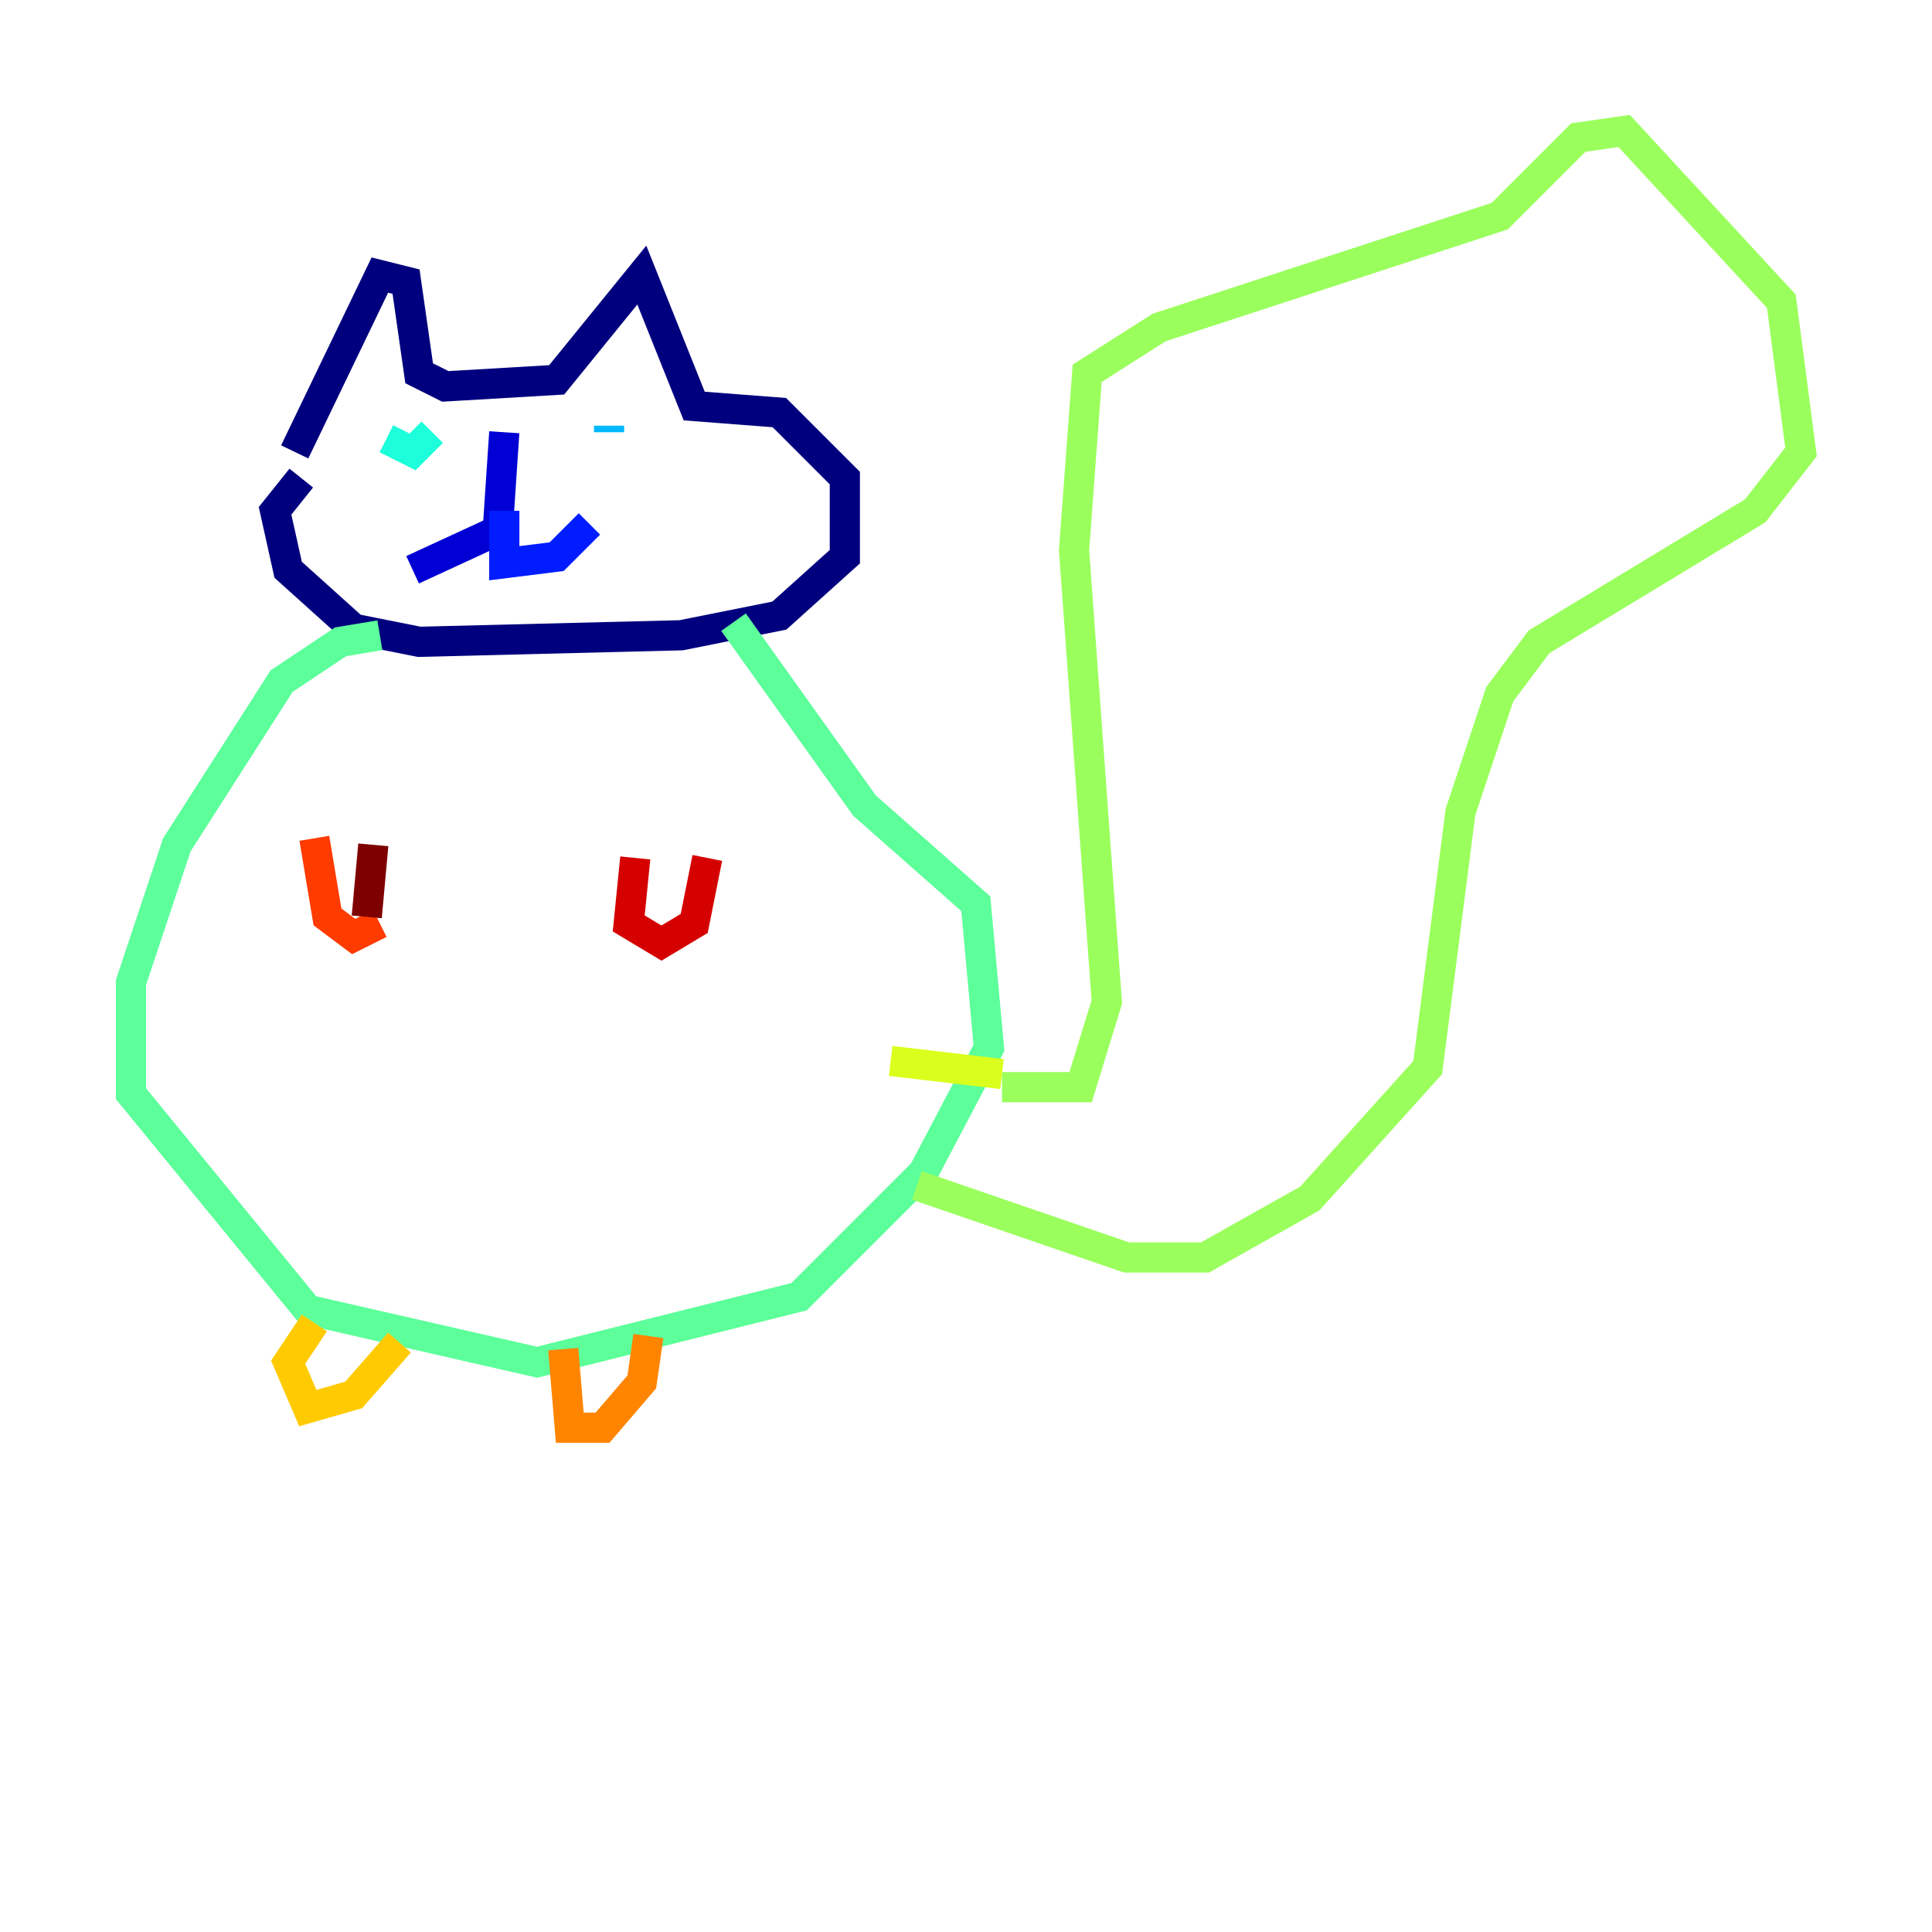 <?xml version="1.0" encoding="utf-8" ?>
<svg baseProfile="tiny" height="128" version="1.2" viewBox="0,0,128,128" width="128" xmlns="http://www.w3.org/2000/svg" xmlns:ev="http://www.w3.org/2001/xml-events" xmlns:xlink="http://www.w3.org/1999/xlink"><defs /><polyline fill="none" points="19.525,29.939 25.166,18.224 26.902,18.658 27.77,24.732 29.505,25.6 36.881,25.166 42.522,18.224 45.993,26.902 51.634,27.336 55.973,31.675 55.973,36.881 51.634,40.786 45.125,42.088 27.77,42.522 23.43,41.654 19.091,37.749 18.224,33.844 19.959,31.675" stroke="#00007f" stroke-width="2" /><polyline fill="none" points="33.41,28.637 32.976,35.146 27.336,37.749" stroke="#0000d5" stroke-width="2" /><polyline fill="none" points="33.41,33.844 33.41,37.315 36.881,36.881 39.051,34.712" stroke="#001cff" stroke-width="2" /><polyline fill="none" points="40.786,27.77 40.786,27.77" stroke="#006cff" stroke-width="2" /><polyline fill="none" points="40.352,28.203 40.352,28.637" stroke="#00b8ff" stroke-width="2" /><polyline fill="none" points="25.6,29.071 27.336,29.939 28.637,28.637" stroke="#1cffda" stroke-width="2" /><polyline fill="none" points="25.166,42.088 22.563,42.522 18.658,45.125 11.715,55.973 8.678,65.085 8.678,72.461 20.393,86.78 35.58,90.251 52.936,85.912 61.18,77.668 65.519,69.424 64.651,59.878 57.275,53.37 48.597,41.22" stroke="#5cff9a" stroke-width="2" /><polyline fill="none" points="66.386,72.027 71.593,72.027 73.329,66.386 71.159,36.447 72.027,24.732 76.8,21.695 99.363,14.319 104.57,9.112 107.607,8.678 118.02,19.959 119.322,29.939 116.285,33.844 101.966,42.522 99.363,45.993 96.759,53.803 94.59,70.725 86.78,79.403 79.837,83.308 74.63,83.308 60.746,78.536" stroke="#9aff5c" stroke-width="2" /><polyline fill="none" points="66.386,71.159 59.01,70.291" stroke="#daff1c" stroke-width="2" /><polyline fill="none" points="20.827,87.647 19.091,90.251 20.393,93.288 23.43,92.42 26.468,88.949" stroke="#ffcb00" stroke-width="2" /><polyline fill="none" points="37.315,89.383 37.749,94.59 39.919,94.59 42.522,91.552 42.956,88.515" stroke="#ff8500" stroke-width="2" /><polyline fill="none" points="20.827,55.539 21.695,60.746 23.43,62.047 25.166,61.18" stroke="#ff3b00" stroke-width="2" /><polyline fill="none" points="42.088,56.841 41.654,61.18 43.824,62.481 45.993,61.18 46.861,56.841" stroke="#d50000" stroke-width="2" /><polyline fill="none" points="24.298,60.746 24.732,55.973" stroke="#7f0000" stroke-width="2" /></svg>